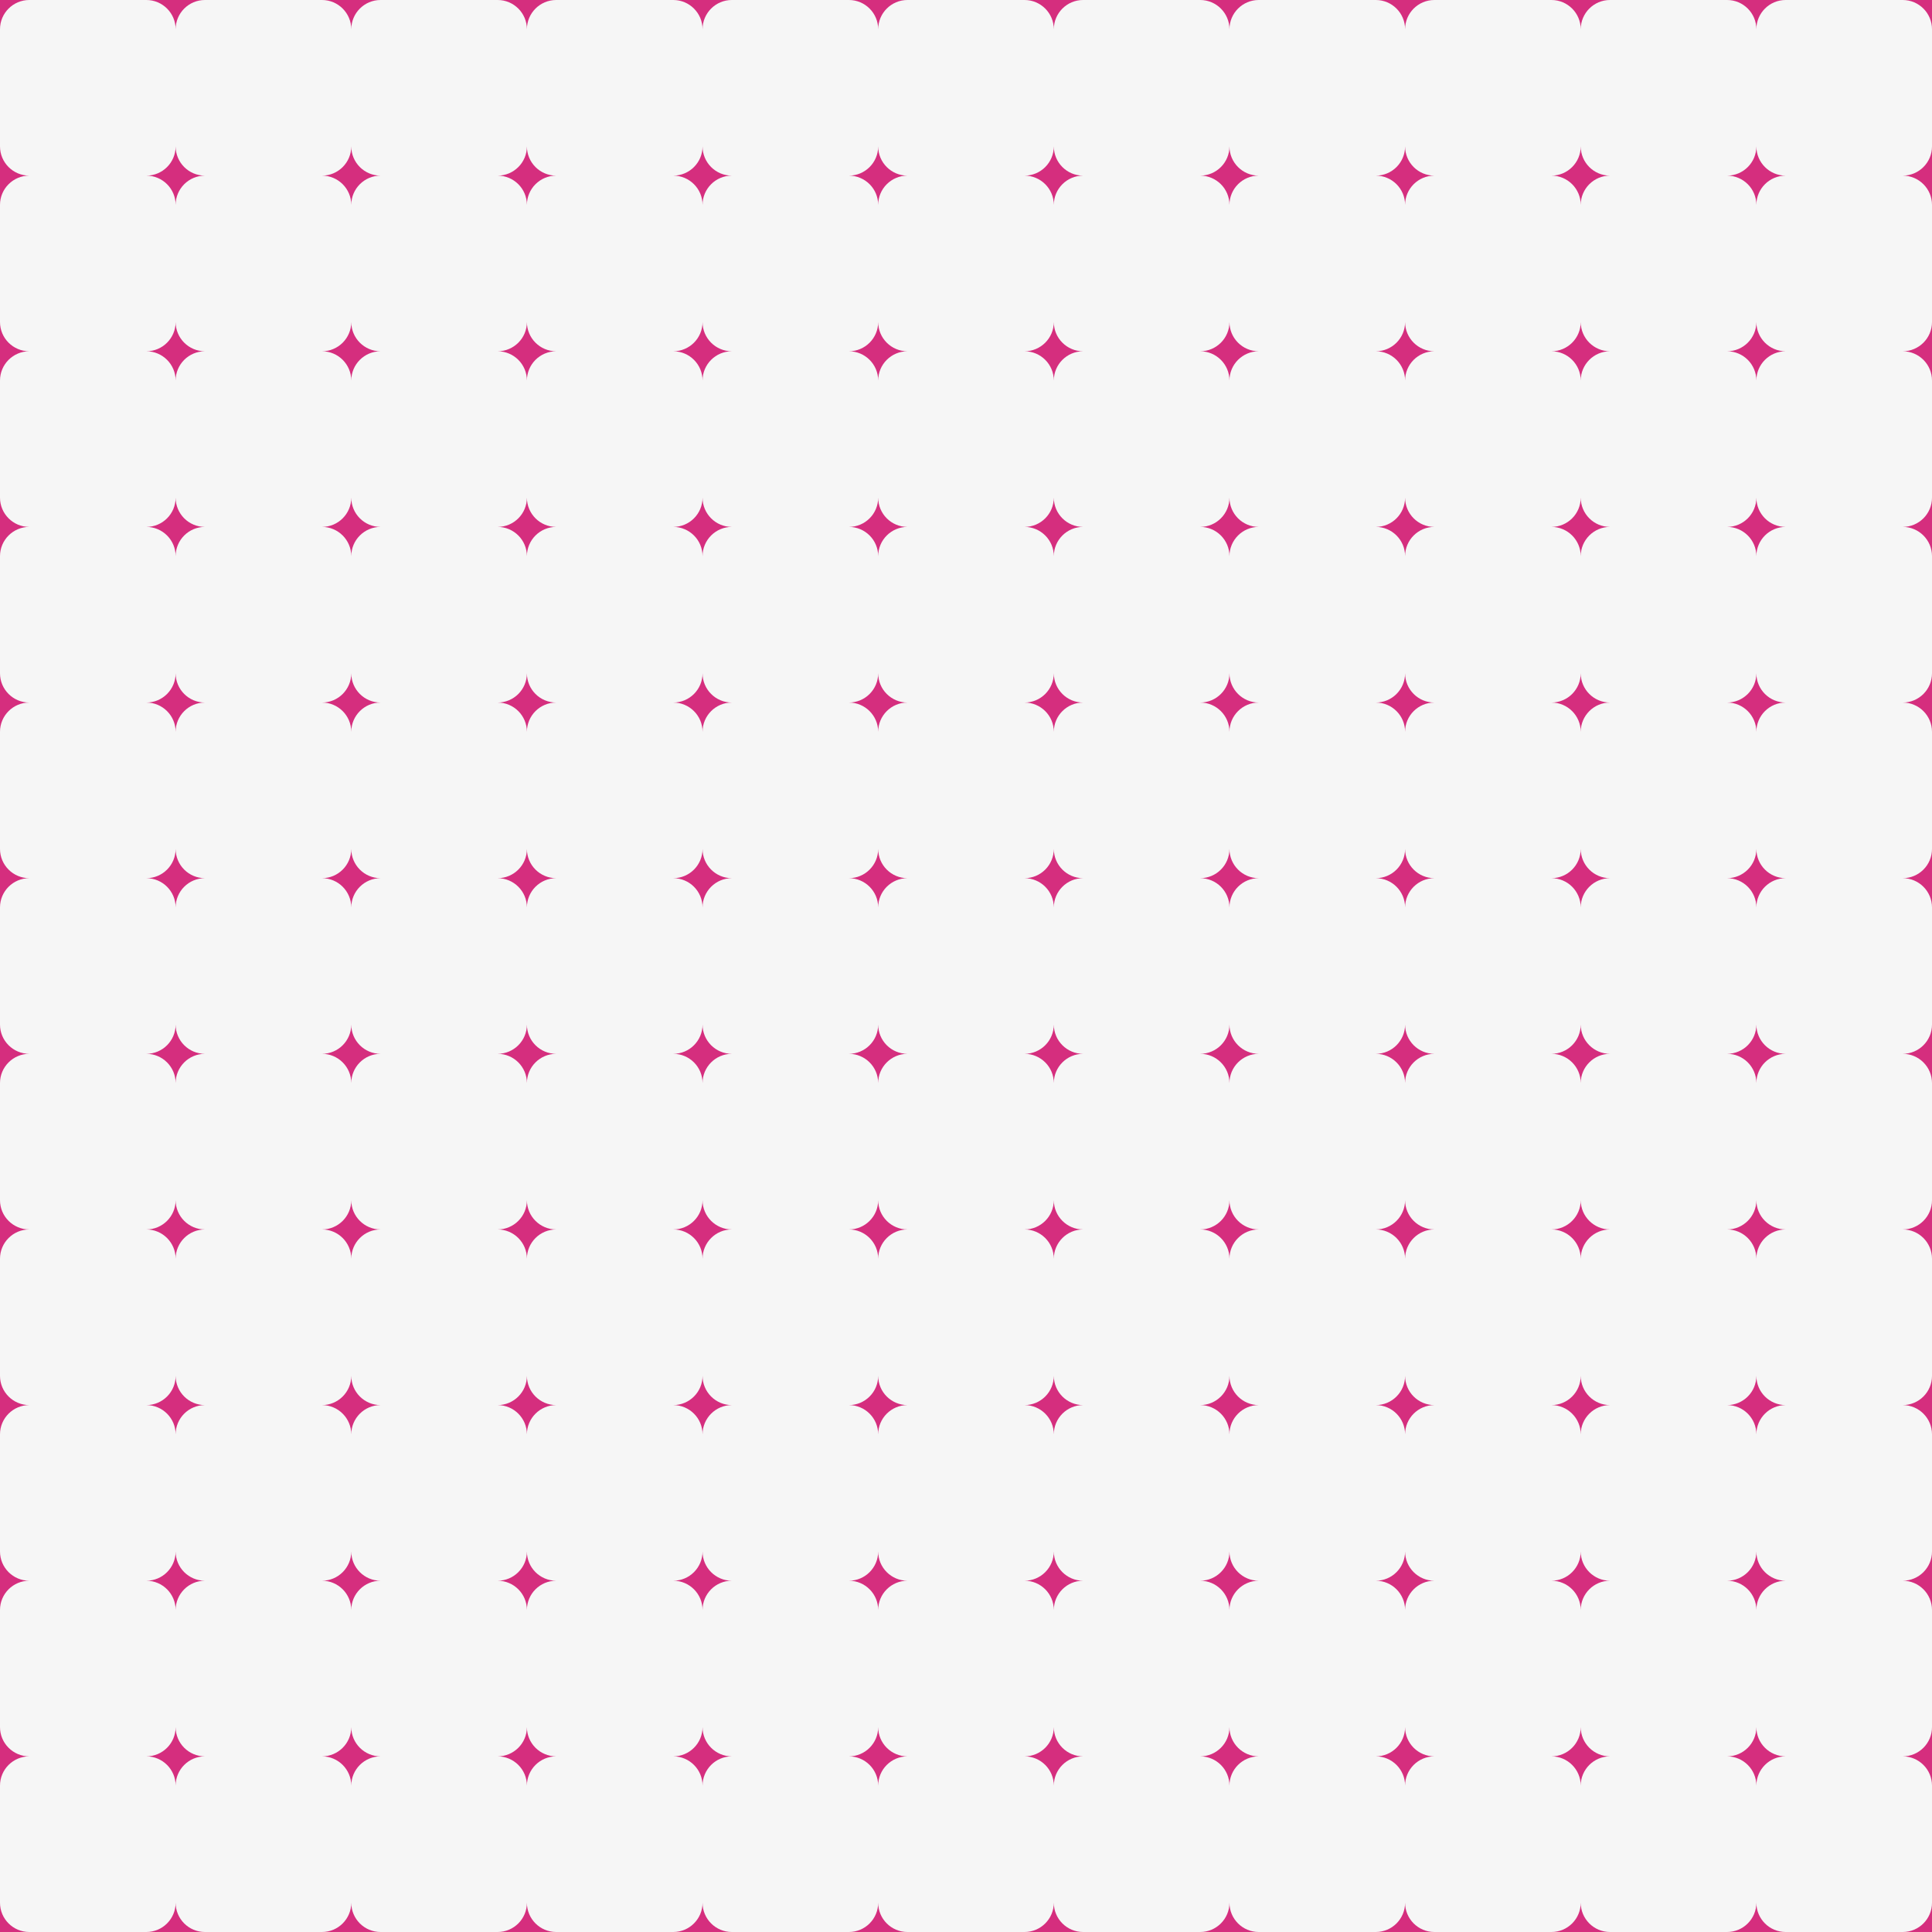 <svg width="66" height="66" viewBox="0 0 66 66" fill="none" xmlns="http://www.w3.org/2000/svg">
<rect x="0" y="0" width="66" height="66" fill="#333333" stroke="none"/>
<g clip-path="url(#clip0_1012_5500)">
<rect width="66" height="66" transform="translate(0 66) rotate(-90)" fill="#F6F6F6"/>
<path fill-rule="evenodd" clip-rule="evenodd" d="M2.98023e-08 67C5.66119e-09 66.448 -0.448 66 -1 66C-0.448 66 -3.34793e-08 65.552 -5.76205e-08 65C-3.34793e-08 65.552 0.448 66 1 66C0.448 66 5.66119e-09 66.448 2.98023e-08 67Z" fill="#D52E7E"/>
<path fill-rule="evenodd" clip-rule="evenodd" d="M2.98023e-08 61C5.66119e-09 60.448 -0.448 60 -1 60C-0.448 60 -3.34793e-08 59.552 -5.76205e-08 59C-3.34793e-08 59.552 0.448 60 1 60C0.448 60 5.66119e-09 60.448 2.98023e-08 61Z" fill="#D52E7E"/>
<path fill-rule="evenodd" clip-rule="evenodd" d="M2.98023e-08 55C5.66119e-09 54.448 -0.448 54 -1 54C-0.448 54 -3.34793e-08 53.552 -5.76205e-08 53C-3.34793e-08 53.552 0.448 54 1 54C0.448 54 5.66119e-09 54.448 2.98023e-08 55Z" fill="#D52E7E"/>
<path fill-rule="evenodd" clip-rule="evenodd" d="M2.98023e-08 49C5.66119e-09 48.448 -0.448 48 -1 48C-0.448 48 -3.34793e-08 47.552 -5.76205e-08 47C-3.34793e-08 47.552 0.448 48 1 48C0.448 48 5.66119e-09 48.448 2.98023e-08 49Z" fill="#D52E7E"/>
<path fill-rule="evenodd" clip-rule="evenodd" d="M2.98023e-08 43C5.66119e-09 42.448 -0.448 42 -1 42C-0.448 42 -3.34793e-08 41.552 -5.76205e-08 41C-3.34793e-08 41.552 0.448 42 1 42C0.448 42 5.66119e-09 42.448 2.98023e-08 43Z" fill="#D52E7E"/>
<path fill-rule="evenodd" clip-rule="evenodd" d="M2.98023e-08 37C5.66119e-09 36.448 -0.448 36 -1 36C-0.448 36 -3.34793e-08 35.552 -5.76205e-08 35C-3.34793e-08 35.552 0.448 36 1 36C0.448 36 5.66119e-09 36.448 2.98023e-08 37Z" fill="#D52E7E"/>
<path fill-rule="evenodd" clip-rule="evenodd" d="M2.98023e-08 31C5.66119e-09 30.448 -0.448 30 -1 30C-0.448 30 -3.34793e-08 29.552 -5.76205e-08 29C-3.34793e-08 29.552 0.448 30 1 30C0.448 30 5.66119e-09 30.448 2.98023e-08 31Z" fill="#D52E7E"/>
<path fill-rule="evenodd" clip-rule="evenodd" d="M2.98023e-08 25C5.66119e-09 24.448 -0.448 24 -1 24C-0.448 24 -3.34793e-08 23.552 -5.76205e-08 23C-3.34793e-08 23.552 0.448 24 1 24C0.448 24 5.66119e-09 24.448 2.98023e-08 25Z" fill="#D52E7E"/>
<path fill-rule="evenodd" clip-rule="evenodd" d="M2.98023e-08 19C5.66119e-09 18.448 -0.448 18 -1 18C-0.448 18 -3.34793e-08 17.552 -5.76205e-08 17C-3.34793e-08 17.552 0.448 18 1 18C0.448 18 5.66119e-09 18.448 2.98023e-08 19Z" fill="#D52E7E"/>
<path fill-rule="evenodd" clip-rule="evenodd" d="M2.98023e-08 13C5.66119e-09 12.448 -0.448 12 -1 12C-0.448 12 -3.34793e-08 11.552 -5.76205e-08 11C-3.34793e-08 11.552 0.448 12 1 12C0.448 12 5.66119e-09 12.448 2.98023e-08 13Z" fill="#D52E7E"/>
<path fill-rule="evenodd" clip-rule="evenodd" d="M2.98023e-08 7C5.66119e-09 6.448 -0.448 6 -1 6C-0.448 6 -3.34793e-08 5.552 -5.76205e-08 5C-3.34793e-08 5.552 0.448 6 1 6C0.448 6 5.66119e-09 6.448 2.98023e-08 7Z" fill="#D52E7E"/>
<path fill-rule="evenodd" clip-rule="evenodd" d="M2.98023e-08 1C5.66119e-09 0.448 -0.448 -5.39435e-08 -1 -2.98023e-08C-0.448 -5.39435e-08 -3.34793e-08 -0.448 -5.76205e-08 -1C-3.34793e-08 -0.448 0.448 -9.3084e-08 1 -1.17225e-07C0.448 -9.3084e-08 5.66119e-09 0.448 2.98023e-08 1Z" fill="#D52E7E"/>
<path fill-rule="evenodd" clip-rule="evenodd" d="M6 67C6 66.448 5.552 66 5 66C5.552 66 6 65.552 6 65C6 65.552 6.448 66 7 66C6.448 66 6 66.448 6 67Z" fill="#D52E7E"/>
<path fill-rule="evenodd" clip-rule="evenodd" d="M6 61C6 60.448 5.552 60 5 60C5.552 60 6 59.552 6 59C6 59.552 6.448 60 7 60C6.448 60 6 60.448 6 61Z" fill="#D52E7E"/>
<path fill-rule="evenodd" clip-rule="evenodd" d="M6 55C6 54.448 5.552 54 5 54C5.552 54 6 53.552 6 53C6 53.552 6.448 54 7 54C6.448 54 6 54.448 6 55Z" fill="#D52E7E"/>
<path fill-rule="evenodd" clip-rule="evenodd" d="M6 49C6 48.448 5.552 48 5 48C5.552 48 6 47.552 6 47C6 47.552 6.448 48 7 48C6.448 48 6 48.448 6 49Z" fill="#D52E7E"/>
<path fill-rule="evenodd" clip-rule="evenodd" d="M6 43C6 42.448 5.552 42 5 42C5.552 42 6 41.552 6 41C6 41.552 6.448 42 7 42C6.448 42 6 42.448 6 43Z" fill="#D52E7E"/>
<path fill-rule="evenodd" clip-rule="evenodd" d="M6 37C6 36.448 5.552 36 5 36C5.552 36 6 35.552 6 35C6 35.552 6.448 36 7 36C6.448 36 6 36.448 6 37Z" fill="#D52E7E"/>
<path fill-rule="evenodd" clip-rule="evenodd" d="M6 31C6 30.448 5.552 30 5 30C5.552 30 6 29.552 6 29C6 29.552 6.448 30 7 30C6.448 30 6 30.448 6 31Z" fill="#D52E7E"/>
<path fill-rule="evenodd" clip-rule="evenodd" d="M6 25C6 24.448 5.552 24 5 24C5.552 24 6 23.552 6 23C6 23.552 6.448 24 7 24C6.448 24 6 24.448 6 25Z" fill="#D52E7E"/>
<path fill-rule="evenodd" clip-rule="evenodd" d="M6 19C6 18.448 5.552 18 5 18C5.552 18 6 17.552 6 17C6 17.552 6.448 18 7 18C6.448 18 6 18.448 6 19Z" fill="#D52E7E"/>
<path fill-rule="evenodd" clip-rule="evenodd" d="M6 13C6 12.448 5.552 12 5 12C5.552 12 6 11.552 6 11C6 11.552 6.448 12 7 12C6.448 12 6 12.448 6 13Z" fill="#D52E7E"/>
<path fill-rule="evenodd" clip-rule="evenodd" d="M6 7C6 6.448 5.552 6 5 6C5.552 6 6 5.552 6 5C6 5.552 6.448 6 7 6C6.448 6 6 6.448 6 7Z" fill="#D52E7E"/>
<path fill-rule="evenodd" clip-rule="evenodd" d="M6 1C6 0.448 5.552 -5.39435e-08 5 -2.98023e-08C5.552 -5.39435e-08 6 -0.448 6 -1C6 -0.448 6.448 -9.3084e-08 7 -1.17225e-07C6.448 -9.3084e-08 6 0.448 6 1Z" fill="#D52E7E"/>
<path fill-rule="evenodd" clip-rule="evenodd" d="M12 67C12 66.448 11.552 66 11 66C11.552 66 12 65.552 12 65C12 65.552 12.448 66 13 66C12.448 66 12 66.448 12 67Z" fill="#D52E7E"/>
<path fill-rule="evenodd" clip-rule="evenodd" d="M12 61C12 60.448 11.552 60 11 60C11.552 60 12 59.552 12 59C12 59.552 12.448 60 13 60C12.448 60 12 60.448 12 61Z" fill="#D52E7E"/>
<path fill-rule="evenodd" clip-rule="evenodd" d="M12 55C12 54.448 11.552 54 11 54C11.552 54 12 53.552 12 53C12 53.552 12.448 54 13 54C12.448 54 12 54.448 12 55Z" fill="#D52E7E"/>
<path fill-rule="evenodd" clip-rule="evenodd" d="M12 49C12 48.448 11.552 48 11 48C11.552 48 12 47.552 12 47C12 47.552 12.448 48 13 48C12.448 48 12 48.448 12 49Z" fill="#D52E7E"/>
<path fill-rule="evenodd" clip-rule="evenodd" d="M12 43C12 42.448 11.552 42 11 42C11.552 42 12 41.552 12 41C12 41.552 12.448 42 13 42C12.448 42 12 42.448 12 43Z" fill="#D52E7E"/>
<path fill-rule="evenodd" clip-rule="evenodd" d="M12 37C12 36.448 11.552 36 11 36C11.552 36 12 35.552 12 35C12 35.552 12.448 36 13 36C12.448 36 12 36.448 12 37Z" fill="#D52E7E"/>
<path fill-rule="evenodd" clip-rule="evenodd" d="M12 31C12 30.448 11.552 30 11 30C11.552 30 12 29.552 12 29C12 29.552 12.448 30 13 30C12.448 30 12 30.448 12 31Z" fill="#D52E7E"/>
<path fill-rule="evenodd" clip-rule="evenodd" d="M12 25C12 24.448 11.552 24 11 24C11.552 24 12 23.552 12 23C12 23.552 12.448 24 13 24C12.448 24 12 24.448 12 25Z" fill="#D52E7E"/>
<path fill-rule="evenodd" clip-rule="evenodd" d="M12 19C12 18.448 11.552 18 11 18C11.552 18 12 17.552 12 17C12 17.552 12.448 18 13 18C12.448 18 12 18.448 12 19Z" fill="#D52E7E"/>
<path fill-rule="evenodd" clip-rule="evenodd" d="M12 13C12 12.448 11.552 12 11 12C11.552 12 12 11.552 12 11C12 11.552 12.448 12 13 12C12.448 12 12 12.448 12 13Z" fill="#D52E7E"/>
<path fill-rule="evenodd" clip-rule="evenodd" d="M12 7C12 6.448 11.552 6 11 6C11.552 6 12 5.552 12 5C12 5.552 12.448 6 13 6C12.448 6 12 6.448 12 7Z" fill="#D52E7E"/>
<path fill-rule="evenodd" clip-rule="evenodd" d="M12 1C12 0.448 11.552 -5.39435e-08 11 -2.98023e-08C11.552 -5.39435e-08 12 -0.448 12 -1C12 -0.448 12.448 -9.3084e-08 13 -1.17225e-07C12.448 -9.3084e-08 12 0.448 12 1Z" fill="#D52E7E"/>
<path fill-rule="evenodd" clip-rule="evenodd" d="M18 67C18 66.448 17.552 66 17 66C17.552 66 18 65.552 18 65C18 65.552 18.448 66 19 66C18.448 66 18 66.448 18 67Z" fill="#D52E7E"/>
<path fill-rule="evenodd" clip-rule="evenodd" d="M18 61C18 60.448 17.552 60 17 60C17.552 60 18 59.552 18 59C18 59.552 18.448 60 19 60C18.448 60 18 60.448 18 61Z" fill="#D52E7E"/>
<path fill-rule="evenodd" clip-rule="evenodd" d="M18 55C18 54.448 17.552 54 17 54C17.552 54 18 53.552 18 53C18 53.552 18.448 54 19 54C18.448 54 18 54.448 18 55Z" fill="#D52E7E"/>
<path fill-rule="evenodd" clip-rule="evenodd" d="M18 49C18 48.448 17.552 48 17 48C17.552 48 18 47.552 18 47C18 47.552 18.448 48 19 48C18.448 48 18 48.448 18 49Z" fill="#D52E7E"/>
<path fill-rule="evenodd" clip-rule="evenodd" d="M18 43C18 42.448 17.552 42 17 42C17.552 42 18 41.552 18 41C18 41.552 18.448 42 19 42C18.448 42 18 42.448 18 43Z" fill="#D52E7E"/>
<path fill-rule="evenodd" clip-rule="evenodd" d="M18 37C18 36.448 17.552 36 17 36C17.552 36 18 35.552 18 35C18 35.552 18.448 36 19 36C18.448 36 18 36.448 18 37Z" fill="#D52E7E"/>
<path fill-rule="evenodd" clip-rule="evenodd" d="M18 31C18 30.448 17.552 30 17 30C17.552 30 18 29.552 18 29C18 29.552 18.448 30 19 30C18.448 30 18 30.448 18 31Z" fill="#D52E7E"/>
<path fill-rule="evenodd" clip-rule="evenodd" d="M18 25C18 24.448 17.552 24 17 24C17.552 24 18 23.552 18 23C18 23.552 18.448 24 19 24C18.448 24 18 24.448 18 25Z" fill="#D52E7E"/>
<path fill-rule="evenodd" clip-rule="evenodd" d="M18 19C18 18.448 17.552 18 17 18C17.552 18 18 17.552 18 17C18 17.552 18.448 18 19 18C18.448 18 18 18.448 18 19Z" fill="#D52E7E"/>
<path fill-rule="evenodd" clip-rule="evenodd" d="M18 13C18 12.448 17.552 12 17 12C17.552 12 18 11.552 18 11C18 11.552 18.448 12 19 12C18.448 12 18 12.448 18 13Z" fill="#D52E7E"/>
<path fill-rule="evenodd" clip-rule="evenodd" d="M18 7C18 6.448 17.552 6 17 6C17.552 6 18 5.552 18 5C18 5.552 18.448 6 19 6C18.448 6 18 6.448 18 7Z" fill="#D52E7E"/>
<path fill-rule="evenodd" clip-rule="evenodd" d="M18 1C18 0.448 17.552 -5.39435e-08 17 -2.98023e-08C17.552 -5.39435e-08 18 -0.448 18 -1C18 -0.448 18.448 -9.3084e-08 19 -1.17225e-07C18.448 -9.3084e-08 18 0.448 18 1Z" fill="#D52E7E"/>
<path fill-rule="evenodd" clip-rule="evenodd" d="M24 67C24 66.448 23.552 66 23 66C23.552 66 24 65.552 24 65C24 65.552 24.448 66 25 66C24.448 66 24 66.448 24 67Z" fill="#D52E7E"/>
<path fill-rule="evenodd" clip-rule="evenodd" d="M24 61C24 60.448 23.552 60 23 60C23.552 60 24 59.552 24 59C24 59.552 24.448 60 25 60C24.448 60 24 60.448 24 61Z" fill="#D52E7E"/>
<path fill-rule="evenodd" clip-rule="evenodd" d="M24 55C24 54.448 23.552 54 23 54C23.552 54 24 53.552 24 53C24 53.552 24.448 54 25 54C24.448 54 24 54.448 24 55Z" fill="#D52E7E"/>
<path fill-rule="evenodd" clip-rule="evenodd" d="M24 49C24 48.448 23.552 48 23 48C23.552 48 24 47.552 24 47C24 47.552 24.448 48 25 48C24.448 48 24 48.448 24 49Z" fill="#D52E7E"/>
<path fill-rule="evenodd" clip-rule="evenodd" d="M24 43C24 42.448 23.552 42 23 42C23.552 42 24 41.552 24 41C24 41.552 24.448 42 25 42C24.448 42 24 42.448 24 43Z" fill="#D52E7E"/>
<path fill-rule="evenodd" clip-rule="evenodd" d="M24 37C24 36.448 23.552 36 23 36C23.552 36 24 35.552 24 35C24 35.552 24.448 36 25 36C24.448 36 24 36.448 24 37Z" fill="#D52E7E"/>
<path fill-rule="evenodd" clip-rule="evenodd" d="M24 31C24 30.448 23.552 30 23 30C23.552 30 24 29.552 24 29C24 29.552 24.448 30 25 30C24.448 30 24 30.448 24 31Z" fill="#D52E7E"/>
<path fill-rule="evenodd" clip-rule="evenodd" d="M24 25C24 24.448 23.552 24 23 24C23.552 24 24 23.552 24 23C24 23.552 24.448 24 25 24C24.448 24 24 24.448 24 25Z" fill="#D52E7E"/>
<path fill-rule="evenodd" clip-rule="evenodd" d="M24 19C24 18.448 23.552 18 23 18C23.552 18 24 17.552 24 17C24 17.552 24.448 18 25 18C24.448 18 24 18.448 24 19Z" fill="#D52E7E"/>
<path fill-rule="evenodd" clip-rule="evenodd" d="M24 13C24 12.448 23.552 12 23 12C23.552 12 24 11.552 24 11C24 11.552 24.448 12 25 12C24.448 12 24 12.448 24 13Z" fill="#D52E7E"/>
<path fill-rule="evenodd" clip-rule="evenodd" d="M24 7C24 6.448 23.552 6 23 6C23.552 6 24 5.552 24 5C24 5.552 24.448 6 25 6C24.448 6 24 6.448 24 7Z" fill="#D52E7E"/>
<path fill-rule="evenodd" clip-rule="evenodd" d="M24 1C24 0.448 23.552 -5.39435e-08 23 -2.98023e-08C23.552 -5.39435e-08 24 -0.448 24 -1C24 -0.448 24.448 -9.3084e-08 25 -1.17225e-07C24.448 -9.3084e-08 24 0.448 24 1Z" fill="#D52E7E"/>
<path fill-rule="evenodd" clip-rule="evenodd" d="M30 67C30 66.448 29.552 66 29 66C29.552 66 30 65.552 30 65C30 65.552 30.448 66 31 66C30.448 66 30 66.448 30 67Z" fill="#D52E7E"/>
<path fill-rule="evenodd" clip-rule="evenodd" d="M30 61C30 60.448 29.552 60 29 60C29.552 60 30 59.552 30 59C30 59.552 30.448 60 31 60C30.448 60 30 60.448 30 61Z" fill="#D52E7E"/>
<path fill-rule="evenodd" clip-rule="evenodd" d="M30 55C30 54.448 29.552 54 29 54C29.552 54 30 53.552 30 53C30 53.552 30.448 54 31 54C30.448 54 30 54.448 30 55Z" fill="#D52E7E"/>
<path fill-rule="evenodd" clip-rule="evenodd" d="M30 49C30 48.448 29.552 48 29 48C29.552 48 30 47.552 30 47C30 47.552 30.448 48 31 48C30.448 48 30 48.448 30 49Z" fill="#D52E7E"/>
<path fill-rule="evenodd" clip-rule="evenodd" d="M30 43C30 42.448 29.552 42 29 42C29.552 42 30 41.552 30 41C30 41.552 30.448 42 31 42C30.448 42 30 42.448 30 43Z" fill="#D52E7E"/>
<path fill-rule="evenodd" clip-rule="evenodd" d="M30 37C30 36.448 29.552 36 29 36C29.552 36 30 35.552 30 35C30 35.552 30.448 36 31 36C30.448 36 30 36.448 30 37Z" fill="#D52E7E"/>
<path fill-rule="evenodd" clip-rule="evenodd" d="M30 31C30 30.448 29.552 30 29 30C29.552 30 30 29.552 30 29C30 29.552 30.448 30 31 30C30.448 30 30 30.448 30 31Z" fill="#D52E7E"/>
<path fill-rule="evenodd" clip-rule="evenodd" d="M30 25C30 24.448 29.552 24 29 24C29.552 24 30 23.552 30 23C30 23.552 30.448 24 31 24C30.448 24 30 24.448 30 25Z" fill="#D52E7E"/>
<path fill-rule="evenodd" clip-rule="evenodd" d="M30 19C30 18.448 29.552 18 29 18C29.552 18 30 17.552 30 17C30 17.552 30.448 18 31 18C30.448 18 30 18.448 30 19Z" fill="#D52E7E"/>
<path fill-rule="evenodd" clip-rule="evenodd" d="M30 13C30 12.448 29.552 12 29 12C29.552 12 30 11.552 30 11C30 11.552 30.448 12 31 12C30.448 12 30 12.448 30 13Z" fill="#D52E7E"/>
<path fill-rule="evenodd" clip-rule="evenodd" d="M30 7C30 6.448 29.552 6 29 6C29.552 6 30 5.552 30 5C30 5.552 30.448 6 31 6C30.448 6 30 6.448 30 7Z" fill="#D52E7E"/>
<path fill-rule="evenodd" clip-rule="evenodd" d="M30 1C30 0.448 29.552 -5.39435e-08 29 -2.98023e-08C29.552 -5.39435e-08 30 -0.448 30 -1C30 -0.448 30.448 -9.3084e-08 31 -1.17225e-07C30.448 -9.3084e-08 30 0.448 30 1Z" fill="#D52E7E"/>
<path fill-rule="evenodd" clip-rule="evenodd" d="M36 67C36 66.448 35.552 66 35 66C35.552 66 36 65.552 36 65C36 65.552 36.448 66 37 66C36.448 66 36 66.448 36 67Z" fill="#D52E7E"/>
<path fill-rule="evenodd" clip-rule="evenodd" d="M36 61C36 60.448 35.552 60 35 60C35.552 60 36 59.552 36 59C36 59.552 36.448 60 37 60C36.448 60 36 60.448 36 61Z" fill="#D52E7E"/>
<path fill-rule="evenodd" clip-rule="evenodd" d="M36 55C36 54.448 35.552 54 35 54C35.552 54 36 53.552 36 53C36 53.552 36.448 54 37 54C36.448 54 36 54.448 36 55Z" fill="#D52E7E"/>
<path fill-rule="evenodd" clip-rule="evenodd" d="M36 49C36 48.448 35.552 48 35 48C35.552 48 36 47.552 36 47C36 47.552 36.448 48 37 48C36.448 48 36 48.448 36 49Z" fill="#D52E7E"/>
<path fill-rule="evenodd" clip-rule="evenodd" d="M36 43C36 42.448 35.552 42 35 42C35.552 42 36 41.552 36 41C36 41.552 36.448 42 37 42C36.448 42 36 42.448 36 43Z" fill="#D52E7E"/>
<path fill-rule="evenodd" clip-rule="evenodd" d="M36 37C36 36.448 35.552 36 35 36C35.552 36 36 35.552 36 35C36 35.552 36.448 36 37 36C36.448 36 36 36.448 36 37Z" fill="#D52E7E"/>
<path fill-rule="evenodd" clip-rule="evenodd" d="M36 31C36 30.448 35.552 30 35 30C35.552 30 36 29.552 36 29C36 29.552 36.448 30 37 30C36.448 30 36 30.448 36 31Z" fill="#D52E7E"/>
<path fill-rule="evenodd" clip-rule="evenodd" d="M36 25C36 24.448 35.552 24 35 24C35.552 24 36 23.552 36 23C36 23.552 36.448 24 37 24C36.448 24 36 24.448 36 25Z" fill="#D52E7E"/>
<path fill-rule="evenodd" clip-rule="evenodd" d="M36 19C36 18.448 35.552 18 35 18C35.552 18 36 17.552 36 17C36 17.552 36.448 18 37 18C36.448 18 36 18.448 36 19Z" fill="#D52E7E"/>
<path fill-rule="evenodd" clip-rule="evenodd" d="M36 13C36 12.448 35.552 12 35 12C35.552 12 36 11.552 36 11C36 11.552 36.448 12 37 12C36.448 12 36 12.448 36 13Z" fill="#D52E7E"/>
<path fill-rule="evenodd" clip-rule="evenodd" d="M36 7C36 6.448 35.552 6 35 6C35.552 6 36 5.552 36 5C36 5.552 36.448 6 37 6C36.448 6 36 6.448 36 7Z" fill="#D52E7E"/>
<path fill-rule="evenodd" clip-rule="evenodd" d="M36 1C36 0.448 35.552 -5.39435e-08 35 -2.98023e-08C35.552 -5.39435e-08 36 -0.448 36 -1C36 -0.448 36.448 -9.3084e-08 37 -1.17225e-07C36.448 -9.3084e-08 36 0.448 36 1Z" fill="#D52E7E"/>
<path fill-rule="evenodd" clip-rule="evenodd" d="M42 67C42 66.448 41.552 66 41 66C41.552 66 42 65.552 42 65C42 65.552 42.448 66 43 66C42.448 66 42 66.448 42 67Z" fill="#D52E7E"/>
<path fill-rule="evenodd" clip-rule="evenodd" d="M42 61C42 60.448 41.552 60 41 60C41.552 60 42 59.552 42 59C42 59.552 42.448 60 43 60C42.448 60 42 60.448 42 61Z" fill="#D52E7E"/>
<path fill-rule="evenodd" clip-rule="evenodd" d="M42 55C42 54.448 41.552 54 41 54C41.552 54 42 53.552 42 53C42 53.552 42.448 54 43 54C42.448 54 42 54.448 42 55Z" fill="#D52E7E"/>
<path fill-rule="evenodd" clip-rule="evenodd" d="M42 49C42 48.448 41.552 48 41 48C41.552 48 42 47.552 42 47C42 47.552 42.448 48 43 48C42.448 48 42 48.448 42 49Z" fill="#D52E7E"/>
<path fill-rule="evenodd" clip-rule="evenodd" d="M42 43C42 42.448 41.552 42 41 42C41.552 42 42 41.552 42 41C42 41.552 42.448 42 43 42C42.448 42 42 42.448 42 43Z" fill="#D52E7E"/>
<path fill-rule="evenodd" clip-rule="evenodd" d="M42 37C42 36.448 41.552 36 41 36C41.552 36 42 35.552 42 35C42 35.552 42.448 36 43 36C42.448 36 42 36.448 42 37Z" fill="#D52E7E"/>
<path fill-rule="evenodd" clip-rule="evenodd" d="M42 31C42 30.448 41.552 30 41 30C41.552 30 42 29.552 42 29C42 29.552 42.448 30 43 30C42.448 30 42 30.448 42 31Z" fill="#D52E7E"/>
<path fill-rule="evenodd" clip-rule="evenodd" d="M42 25C42 24.448 41.552 24 41 24C41.552 24 42 23.552 42 23C42 23.552 42.448 24 43 24C42.448 24 42 24.448 42 25Z" fill="#D52E7E"/>
<path fill-rule="evenodd" clip-rule="evenodd" d="M42 19C42 18.448 41.552 18 41 18C41.552 18 42 17.552 42 17C42 17.552 42.448 18 43 18C42.448 18 42 18.448 42 19Z" fill="#D52E7E"/>
<path fill-rule="evenodd" clip-rule="evenodd" d="M42 13C42 12.448 41.552 12 41 12C41.552 12 42 11.552 42 11C42 11.552 42.448 12 43 12C42.448 12 42 12.448 42 13Z" fill="#D52E7E"/>
<path fill-rule="evenodd" clip-rule="evenodd" d="M42 7C42 6.448 41.552 6 41 6C41.552 6 42 5.552 42 5C42 5.552 42.448 6 43 6C42.448 6 42 6.448 42 7Z" fill="#D52E7E"/>
<path fill-rule="evenodd" clip-rule="evenodd" d="M42 1C42 0.448 41.552 -5.39435e-08 41 -2.98023e-08C41.552 -5.39435e-08 42 -0.448 42 -1C42 -0.448 42.448 -9.3084e-08 43 -1.17225e-07C42.448 -9.3084e-08 42 0.448 42 1Z" fill="#D52E7E"/>
<path fill-rule="evenodd" clip-rule="evenodd" d="M48 67C48 66.448 47.552 66 47 66C47.552 66 48 65.552 48 65C48 65.552 48.448 66 49 66C48.448 66 48 66.448 48 67Z" fill="#D52E7E"/>
<path fill-rule="evenodd" clip-rule="evenodd" d="M48 61C48 60.448 47.552 60 47 60C47.552 60 48 59.552 48 59C48 59.552 48.448 60 49 60C48.448 60 48 60.448 48 61Z" fill="#D52E7E"/>
<path fill-rule="evenodd" clip-rule="evenodd" d="M48 55C48 54.448 47.552 54 47 54C47.552 54 48 53.552 48 53C48 53.552 48.448 54 49 54C48.448 54 48 54.448 48 55Z" fill="#D52E7E"/>
<path fill-rule="evenodd" clip-rule="evenodd" d="M48 49C48 48.448 47.552 48 47 48C47.552 48 48 47.552 48 47C48 47.552 48.448 48 49 48C48.448 48 48 48.448 48 49Z" fill="#D52E7E"/>
<path fill-rule="evenodd" clip-rule="evenodd" d="M48 43C48 42.448 47.552 42 47 42C47.552 42 48 41.552 48 41C48 41.552 48.448 42 49 42C48.448 42 48 42.448 48 43Z" fill="#D52E7E"/>
<path fill-rule="evenodd" clip-rule="evenodd" d="M48 37C48 36.448 47.552 36 47 36C47.552 36 48 35.552 48 35C48 35.552 48.448 36 49 36C48.448 36 48 36.448 48 37Z" fill="#D52E7E"/>
<path fill-rule="evenodd" clip-rule="evenodd" d="M48 31C48 30.448 47.552 30 47 30C47.552 30 48 29.552 48 29C48 29.552 48.448 30 49 30C48.448 30 48 30.448 48 31Z" fill="#D52E7E"/>
<path fill-rule="evenodd" clip-rule="evenodd" d="M48 25C48 24.448 47.552 24 47 24C47.552 24 48 23.552 48 23C48 23.552 48.448 24 49 24C48.448 24 48 24.448 48 25Z" fill="#D52E7E"/>
<path fill-rule="evenodd" clip-rule="evenodd" d="M48 19C48 18.448 47.552 18 47 18C47.552 18 48 17.552 48 17C48 17.552 48.448 18 49 18C48.448 18 48 18.448 48 19Z" fill="#D52E7E"/>
<path fill-rule="evenodd" clip-rule="evenodd" d="M48 13C48 12.448 47.552 12 47 12C47.552 12 48 11.552 48 11C48 11.552 48.448 12 49 12C48.448 12 48 12.448 48 13Z" fill="#D52E7E"/>
<path fill-rule="evenodd" clip-rule="evenodd" d="M48 7C48 6.448 47.552 6 47 6C47.552 6 48 5.552 48 5C48 5.552 48.448 6 49 6C48.448 6 48 6.448 48 7Z" fill="#D52E7E"/>
<path fill-rule="evenodd" clip-rule="evenodd" d="M48 1C48 0.448 47.552 -5.39435e-08 47 -2.98023e-08C47.552 -5.39435e-08 48 -0.448 48 -1C48 -0.448 48.448 -9.3084e-08 49 -1.17225e-07C48.448 -9.3084e-08 48 0.448 48 1Z" fill="#D52E7E"/>
<path fill-rule="evenodd" clip-rule="evenodd" d="M54 67C54 66.448 53.552 66 53 66C53.552 66 54 65.552 54 65C54 65.552 54.448 66 55 66C54.448 66 54 66.448 54 67Z" fill="#D52E7E"/>
<path fill-rule="evenodd" clip-rule="evenodd" d="M54 61C54 60.448 53.552 60 53 60C53.552 60 54 59.552 54 59C54 59.552 54.448 60 55 60C54.448 60 54 60.448 54 61Z" fill="#D52E7E"/>
<path fill-rule="evenodd" clip-rule="evenodd" d="M54 55C54 54.448 53.552 54 53 54C53.552 54 54 53.552 54 53C54 53.552 54.448 54 55 54C54.448 54 54 54.448 54 55Z" fill="#D52E7E"/>
<path fill-rule="evenodd" clip-rule="evenodd" d="M54 49C54 48.448 53.552 48 53 48C53.552 48 54 47.552 54 47C54 47.552 54.448 48 55 48C54.448 48 54 48.448 54 49Z" fill="#D52E7E"/>
<path fill-rule="evenodd" clip-rule="evenodd" d="M54 43C54 42.448 53.552 42 53 42C53.552 42 54 41.552 54 41C54 41.552 54.448 42 55 42C54.448 42 54 42.448 54 43Z" fill="#D52E7E"/>
<path fill-rule="evenodd" clip-rule="evenodd" d="M54 37C54 36.448 53.552 36 53 36C53.552 36 54 35.552 54 35C54 35.552 54.448 36 55 36C54.448 36 54 36.448 54 37Z" fill="#D52E7E"/>
<path fill-rule="evenodd" clip-rule="evenodd" d="M54 31C54 30.448 53.552 30 53 30C53.552 30 54 29.552 54 29C54 29.552 54.448 30 55 30C54.448 30 54 30.448 54 31Z" fill="#D52E7E"/>
<path fill-rule="evenodd" clip-rule="evenodd" d="M54 25C54 24.448 53.552 24 53 24C53.552 24 54 23.552 54 23C54 23.552 54.448 24 55 24C54.448 24 54 24.448 54 25Z" fill="#D52E7E"/>
<path fill-rule="evenodd" clip-rule="evenodd" d="M54 19C54 18.448 53.552 18 53 18C53.552 18 54 17.552 54 17C54 17.552 54.448 18 55 18C54.448 18 54 18.448 54 19Z" fill="#D52E7E"/>
<path fill-rule="evenodd" clip-rule="evenodd" d="M54 13C54 12.448 53.552 12 53 12C53.552 12 54 11.552 54 11C54 11.552 54.448 12 55 12C54.448 12 54 12.448 54 13Z" fill="#D52E7E"/>
<path fill-rule="evenodd" clip-rule="evenodd" d="M54 7C54 6.448 53.552 6 53 6C53.552 6 54 5.552 54 5C54 5.552 54.448 6 55 6C54.448 6 54 6.448 54 7Z" fill="#D52E7E"/>
<path fill-rule="evenodd" clip-rule="evenodd" d="M54 1C54 0.448 53.552 -5.39435e-08 53 -2.98023e-08C53.552 -5.39435e-08 54 -0.448 54 -1C54 -0.448 54.448 -9.3084e-08 55 -1.17225e-07C54.448 -9.3084e-08 54 0.448 54 1Z" fill="#D52E7E"/>
<path fill-rule="evenodd" clip-rule="evenodd" d="M60 67C60 66.448 59.552 66 59 66C59.552 66 60 65.552 60 65C60 65.552 60.448 66 61 66C60.448 66 60 66.448 60 67Z" fill="#D52E7E"/>
<path fill-rule="evenodd" clip-rule="evenodd" d="M60 61C60 60.448 59.552 60 59 60C59.552 60 60 59.552 60 59C60 59.552 60.448 60 61 60C60.448 60 60 60.448 60 61Z" fill="#D52E7E"/>
<path fill-rule="evenodd" clip-rule="evenodd" d="M60 55C60 54.448 59.552 54 59 54C59.552 54 60 53.552 60 53C60 53.552 60.448 54 61 54C60.448 54 60 54.448 60 55Z" fill="#D52E7E"/>
<path fill-rule="evenodd" clip-rule="evenodd" d="M60 49C60 48.448 59.552 48 59 48C59.552 48 60 47.552 60 47C60 47.552 60.448 48 61 48C60.448 48 60 48.448 60 49Z" fill="#D52E7E"/>
<path fill-rule="evenodd" clip-rule="evenodd" d="M60 43C60 42.448 59.552 42 59 42C59.552 42 60 41.552 60 41C60 41.552 60.448 42 61 42C60.448 42 60 42.448 60 43Z" fill="#D52E7E"/>
<path fill-rule="evenodd" clip-rule="evenodd" d="M60 37C60 36.448 59.552 36 59 36C59.552 36 60 35.552 60 35C60 35.552 60.448 36 61 36C60.448 36 60 36.448 60 37Z" fill="#D52E7E"/>
<path fill-rule="evenodd" clip-rule="evenodd" d="M60 31C60 30.448 59.552 30 59 30C59.552 30 60 29.552 60 29C60 29.552 60.448 30 61 30C60.448 30 60 30.448 60 31Z" fill="#D52E7E"/>
<path fill-rule="evenodd" clip-rule="evenodd" d="M60 25C60 24.448 59.552 24 59 24C59.552 24 60 23.552 60 23C60 23.552 60.448 24 61 24C60.448 24 60 24.448 60 25Z" fill="#D52E7E"/>
<path fill-rule="evenodd" clip-rule="evenodd" d="M60 19C60 18.448 59.552 18 59 18C59.552 18 60 17.552 60 17C60 17.552 60.448 18 61 18C60.448 18 60 18.448 60 19Z" fill="#D52E7E"/>
<path fill-rule="evenodd" clip-rule="evenodd" d="M60 13C60 12.448 59.552 12 59 12C59.552 12 60 11.552 60 11C60 11.552 60.448 12 61 12C60.448 12 60 12.448 60 13Z" fill="#D52E7E"/>
<path fill-rule="evenodd" clip-rule="evenodd" d="M60 7C60 6.448 59.552 6 59 6C59.552 6 60 5.552 60 5C60 5.552 60.448 6 61 6C60.448 6 60 6.448 60 7Z" fill="#D52E7E"/>
<path fill-rule="evenodd" clip-rule="evenodd" d="M60 1C60 0.448 59.552 -5.39435e-08 59 -2.98023e-08C59.552 -5.39435e-08 60 -0.448 60 -1C60 -0.448 60.448 -9.3084e-08 61 -1.17225e-07C60.448 -9.3084e-08 60 0.448 60 1Z" fill="#D52E7E"/>
<path fill-rule="evenodd" clip-rule="evenodd" d="M66 67C66 66.448 65.552 66 65 66C65.552 66 66 65.552 66 65C66 65.552 66.448 66 67 66C66.448 66 66 66.448 66 67Z" fill="#D52E7E"/>
<path fill-rule="evenodd" clip-rule="evenodd" d="M66 61C66 60.448 65.552 60 65 60C65.552 60 66 59.552 66 59C66 59.552 66.448 60 67 60C66.448 60 66 60.448 66 61Z" fill="#D52E7E"/>
<path fill-rule="evenodd" clip-rule="evenodd" d="M66 55C66 54.448 65.552 54 65 54C65.552 54 66 53.552 66 53C66 53.552 66.448 54 67 54C66.448 54 66 54.448 66 55Z" fill="#D52E7E"/>
<path fill-rule="evenodd" clip-rule="evenodd" d="M66 49C66 48.448 65.552 48 65 48C65.552 48 66 47.552 66 47C66 47.552 66.448 48 67 48C66.448 48 66 48.448 66 49Z" fill="#D52E7E"/>
<path fill-rule="evenodd" clip-rule="evenodd" d="M66 43C66 42.448 65.552 42 65 42C65.552 42 66 41.552 66 41C66 41.552 66.448 42 67 42C66.448 42 66 42.448 66 43Z" fill="#D52E7E"/>
<path fill-rule="evenodd" clip-rule="evenodd" d="M66 37C66 36.448 65.552 36 65 36C65.552 36 66 35.552 66 35C66 35.552 66.448 36 67 36C66.448 36 66 36.448 66 37Z" fill="#D52E7E"/>
<path fill-rule="evenodd" clip-rule="evenodd" d="M66 31C66 30.448 65.552 30 65 30C65.552 30 66 29.552 66 29C66 29.552 66.448 30 67 30C66.448 30 66 30.448 66 31Z" fill="#D52E7E"/>
<path fill-rule="evenodd" clip-rule="evenodd" d="M66 25C66 24.448 65.552 24 65 24C65.552 24 66 23.552 66 23C66 23.552 66.448 24 67 24C66.448 24 66 24.448 66 25Z" fill="#D52E7E"/>
<path fill-rule="evenodd" clip-rule="evenodd" d="M66 19C66 18.448 65.552 18 65 18C65.552 18 66 17.552 66 17C66 17.552 66.448 18 67 18C66.448 18 66 18.448 66 19Z" fill="#D52E7E"/>
<path fill-rule="evenodd" clip-rule="evenodd" d="M66 13C66 12.448 65.552 12 65 12C65.552 12 66 11.552 66 11C66 11.552 66.448 12 67 12C66.448 12 66 12.448 66 13Z" fill="#D52E7E"/>
<path fill-rule="evenodd" clip-rule="evenodd" d="M66 7C66 6.448 65.552 6 65 6C65.552 6 66 5.552 66 5C66 5.552 66.448 6 67 6C66.448 6 66 6.448 66 7Z" fill="#D52E7E"/>
<path fill-rule="evenodd" clip-rule="evenodd" d="M66 1C66 0.448 65.552 -5.39435e-08 65 -2.98023e-08C65.552 -5.39435e-08 66 -0.448 66 -1C66 -0.448 66.448 -9.3084e-08 67 -1.17225e-07C66.448 -9.3084e-08 66 0.448 66 1Z" fill="#D52E7E"/>
</g>
<defs>
<clipPath id="clip0_1012_5500">
<rect width="66" height="66" fill="white" transform="translate(0 66) rotate(-90)"/>
</clipPath>
</defs>
</svg>
